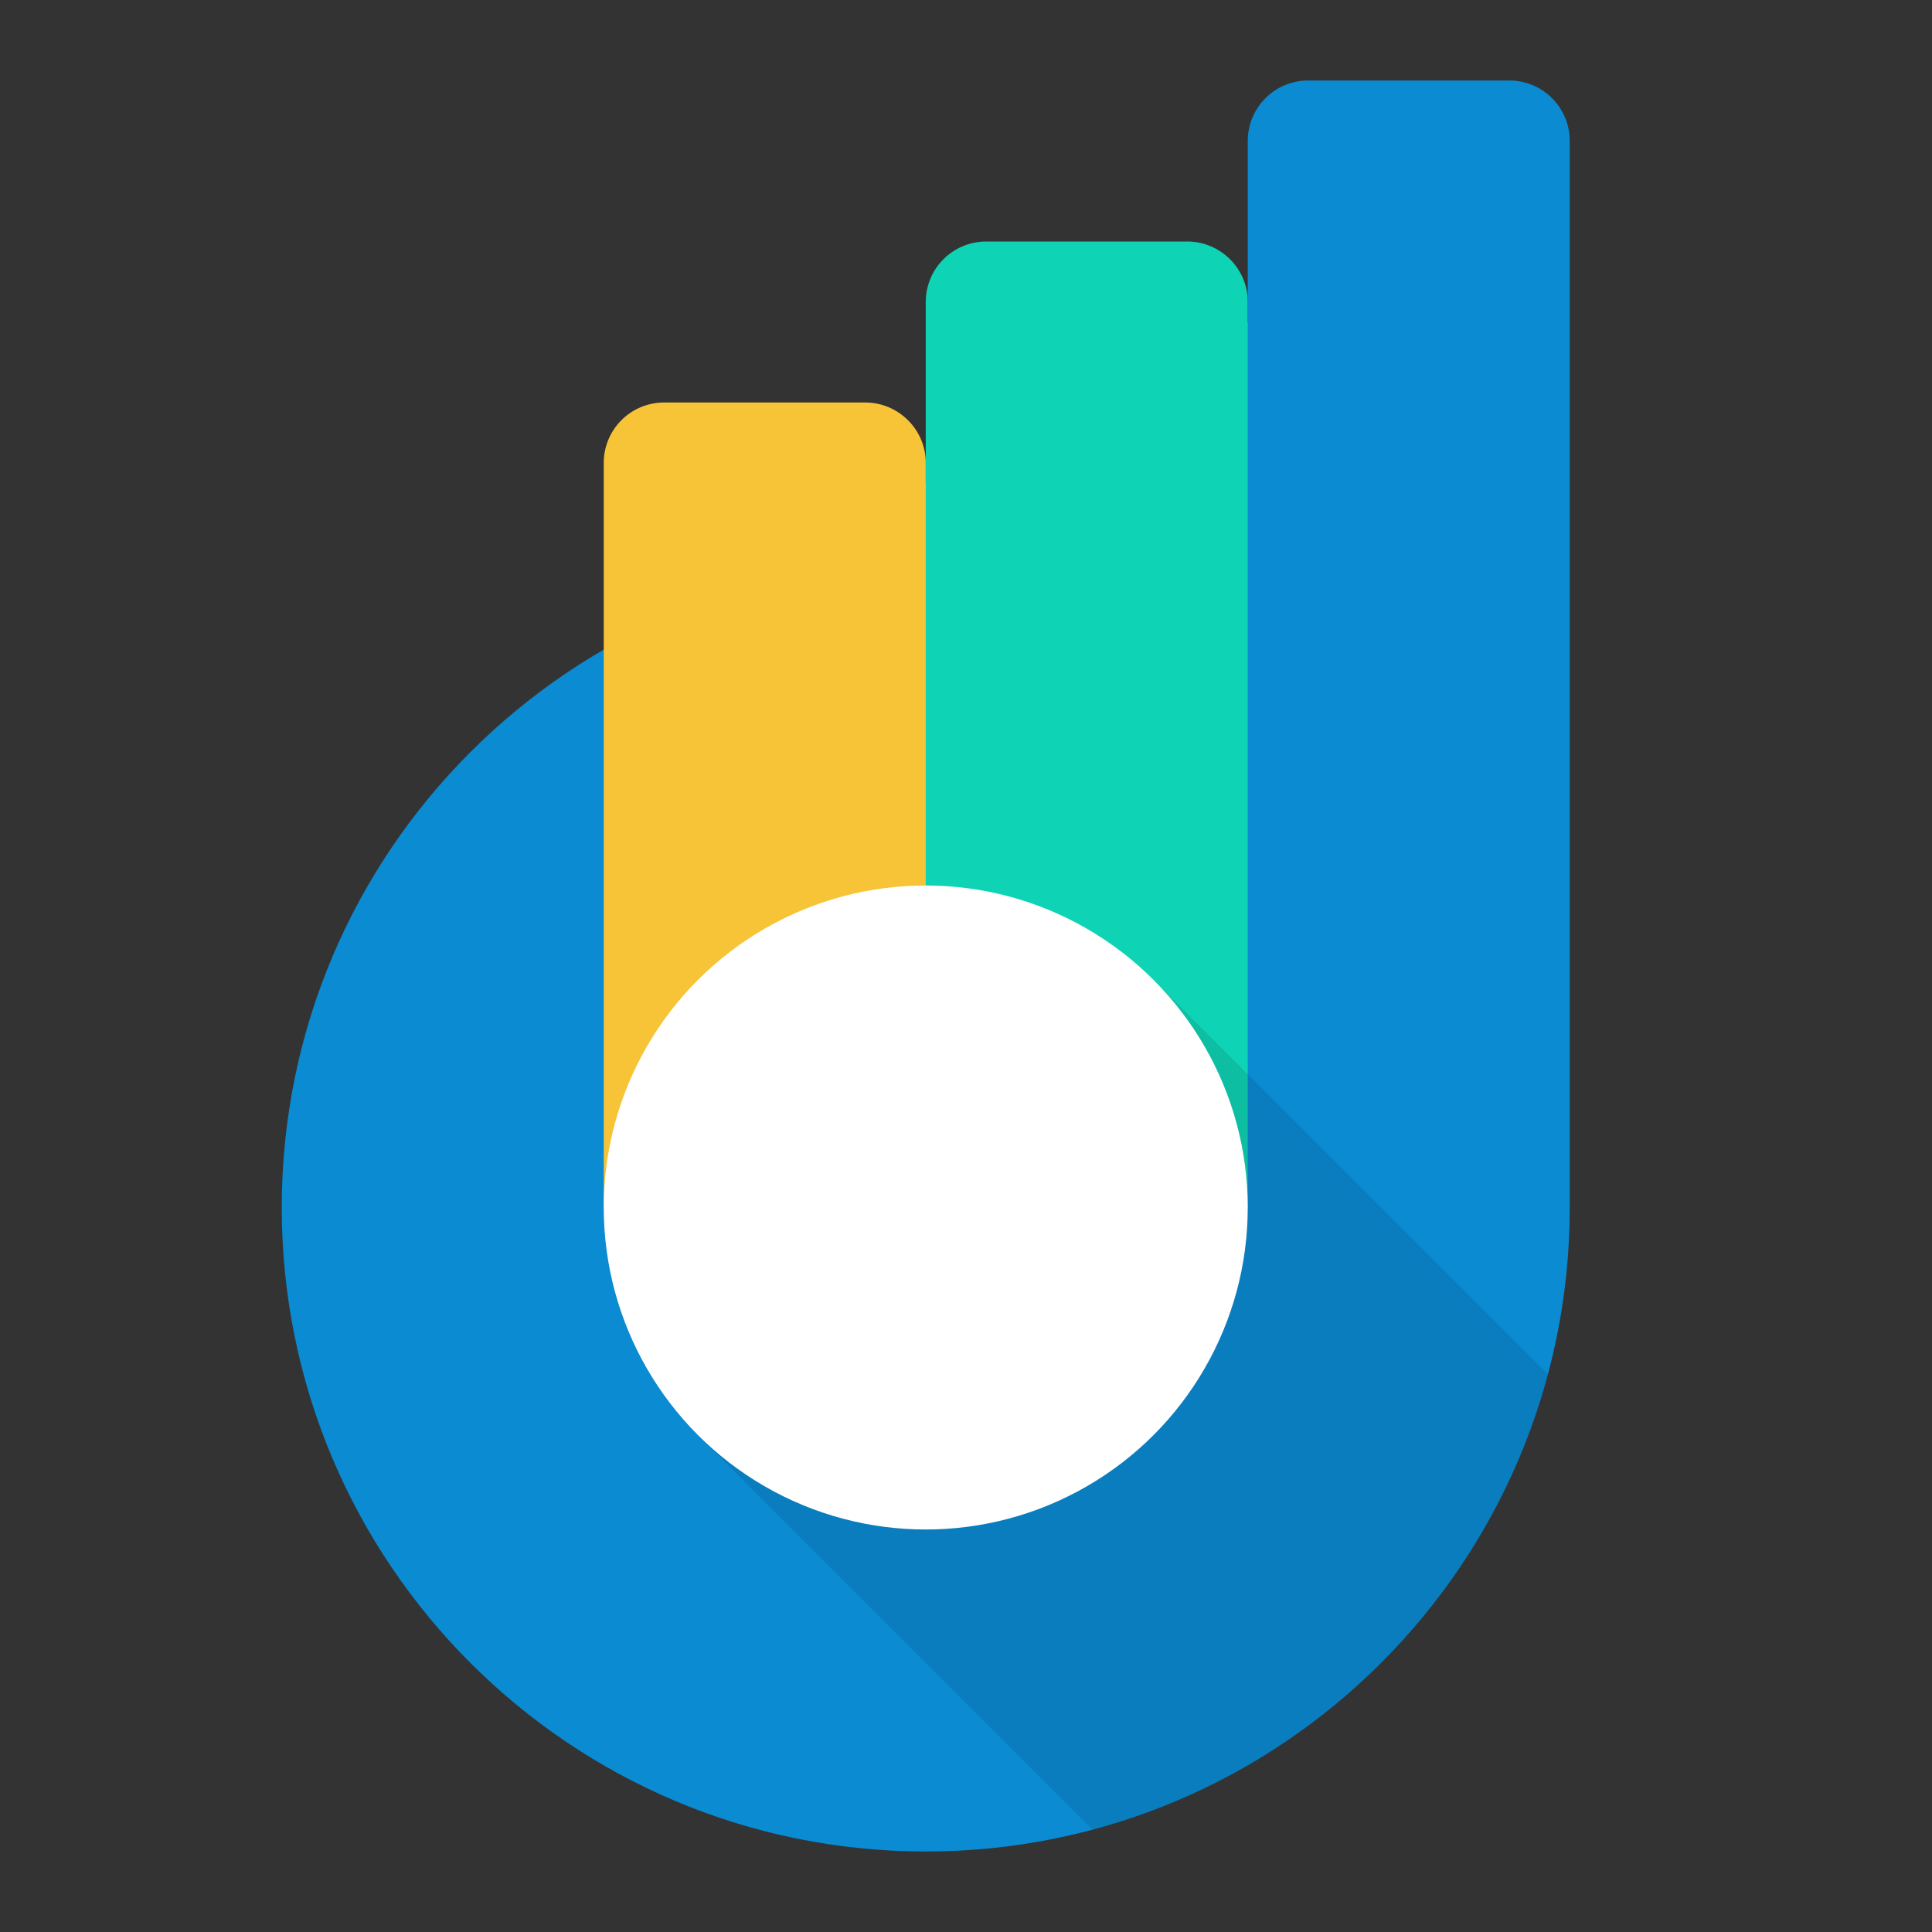 <svg viewBox="0 0 48 48" xmlns="http://www.w3.org/2000/svg"><rect x="0" y="0" width="48" height="48" fill="#333333" stroke="none"/><g fill="none" fill-rule="evenodd"><path d="M23 46c8.837 0 16-7.163 16-16L23 14c-8.837 0-16 7.163-16 16s7.163 16 16 16z" fill="#0A8BD2"/><path d="M15 11.503A1.5 1.5 0 0 1 16.505 10h4.99c.831 0 1.505.677 1.505 1.496V12l5 15-13 3V11.503z" fill="#F7C438"/><path d="M23 7.505C23 6.674 23.668 6 24.505 6h4.99C30.326 6 31 6.677 31 7.494V8l3.989 10L31 30l-8-8V7.505z" fill="#0FD3B5"/><path d="M31 3.505C31 2.674 31.668 2 32.505 2h4.99A1.5 1.5 0 0 1 39 3.505V30h-8V3.505z" fill="#0A8BD2"/><path d="M38.458 34.144l-9.801-9.8-11.314 11.313 9.801 9.801a16.03 16.03 0 0 0 11.314-11.314z" fill-opacity=".1" fill="#000"/><circle fill="#FFF" cx="23" cy="30" r="8"/></g></svg>